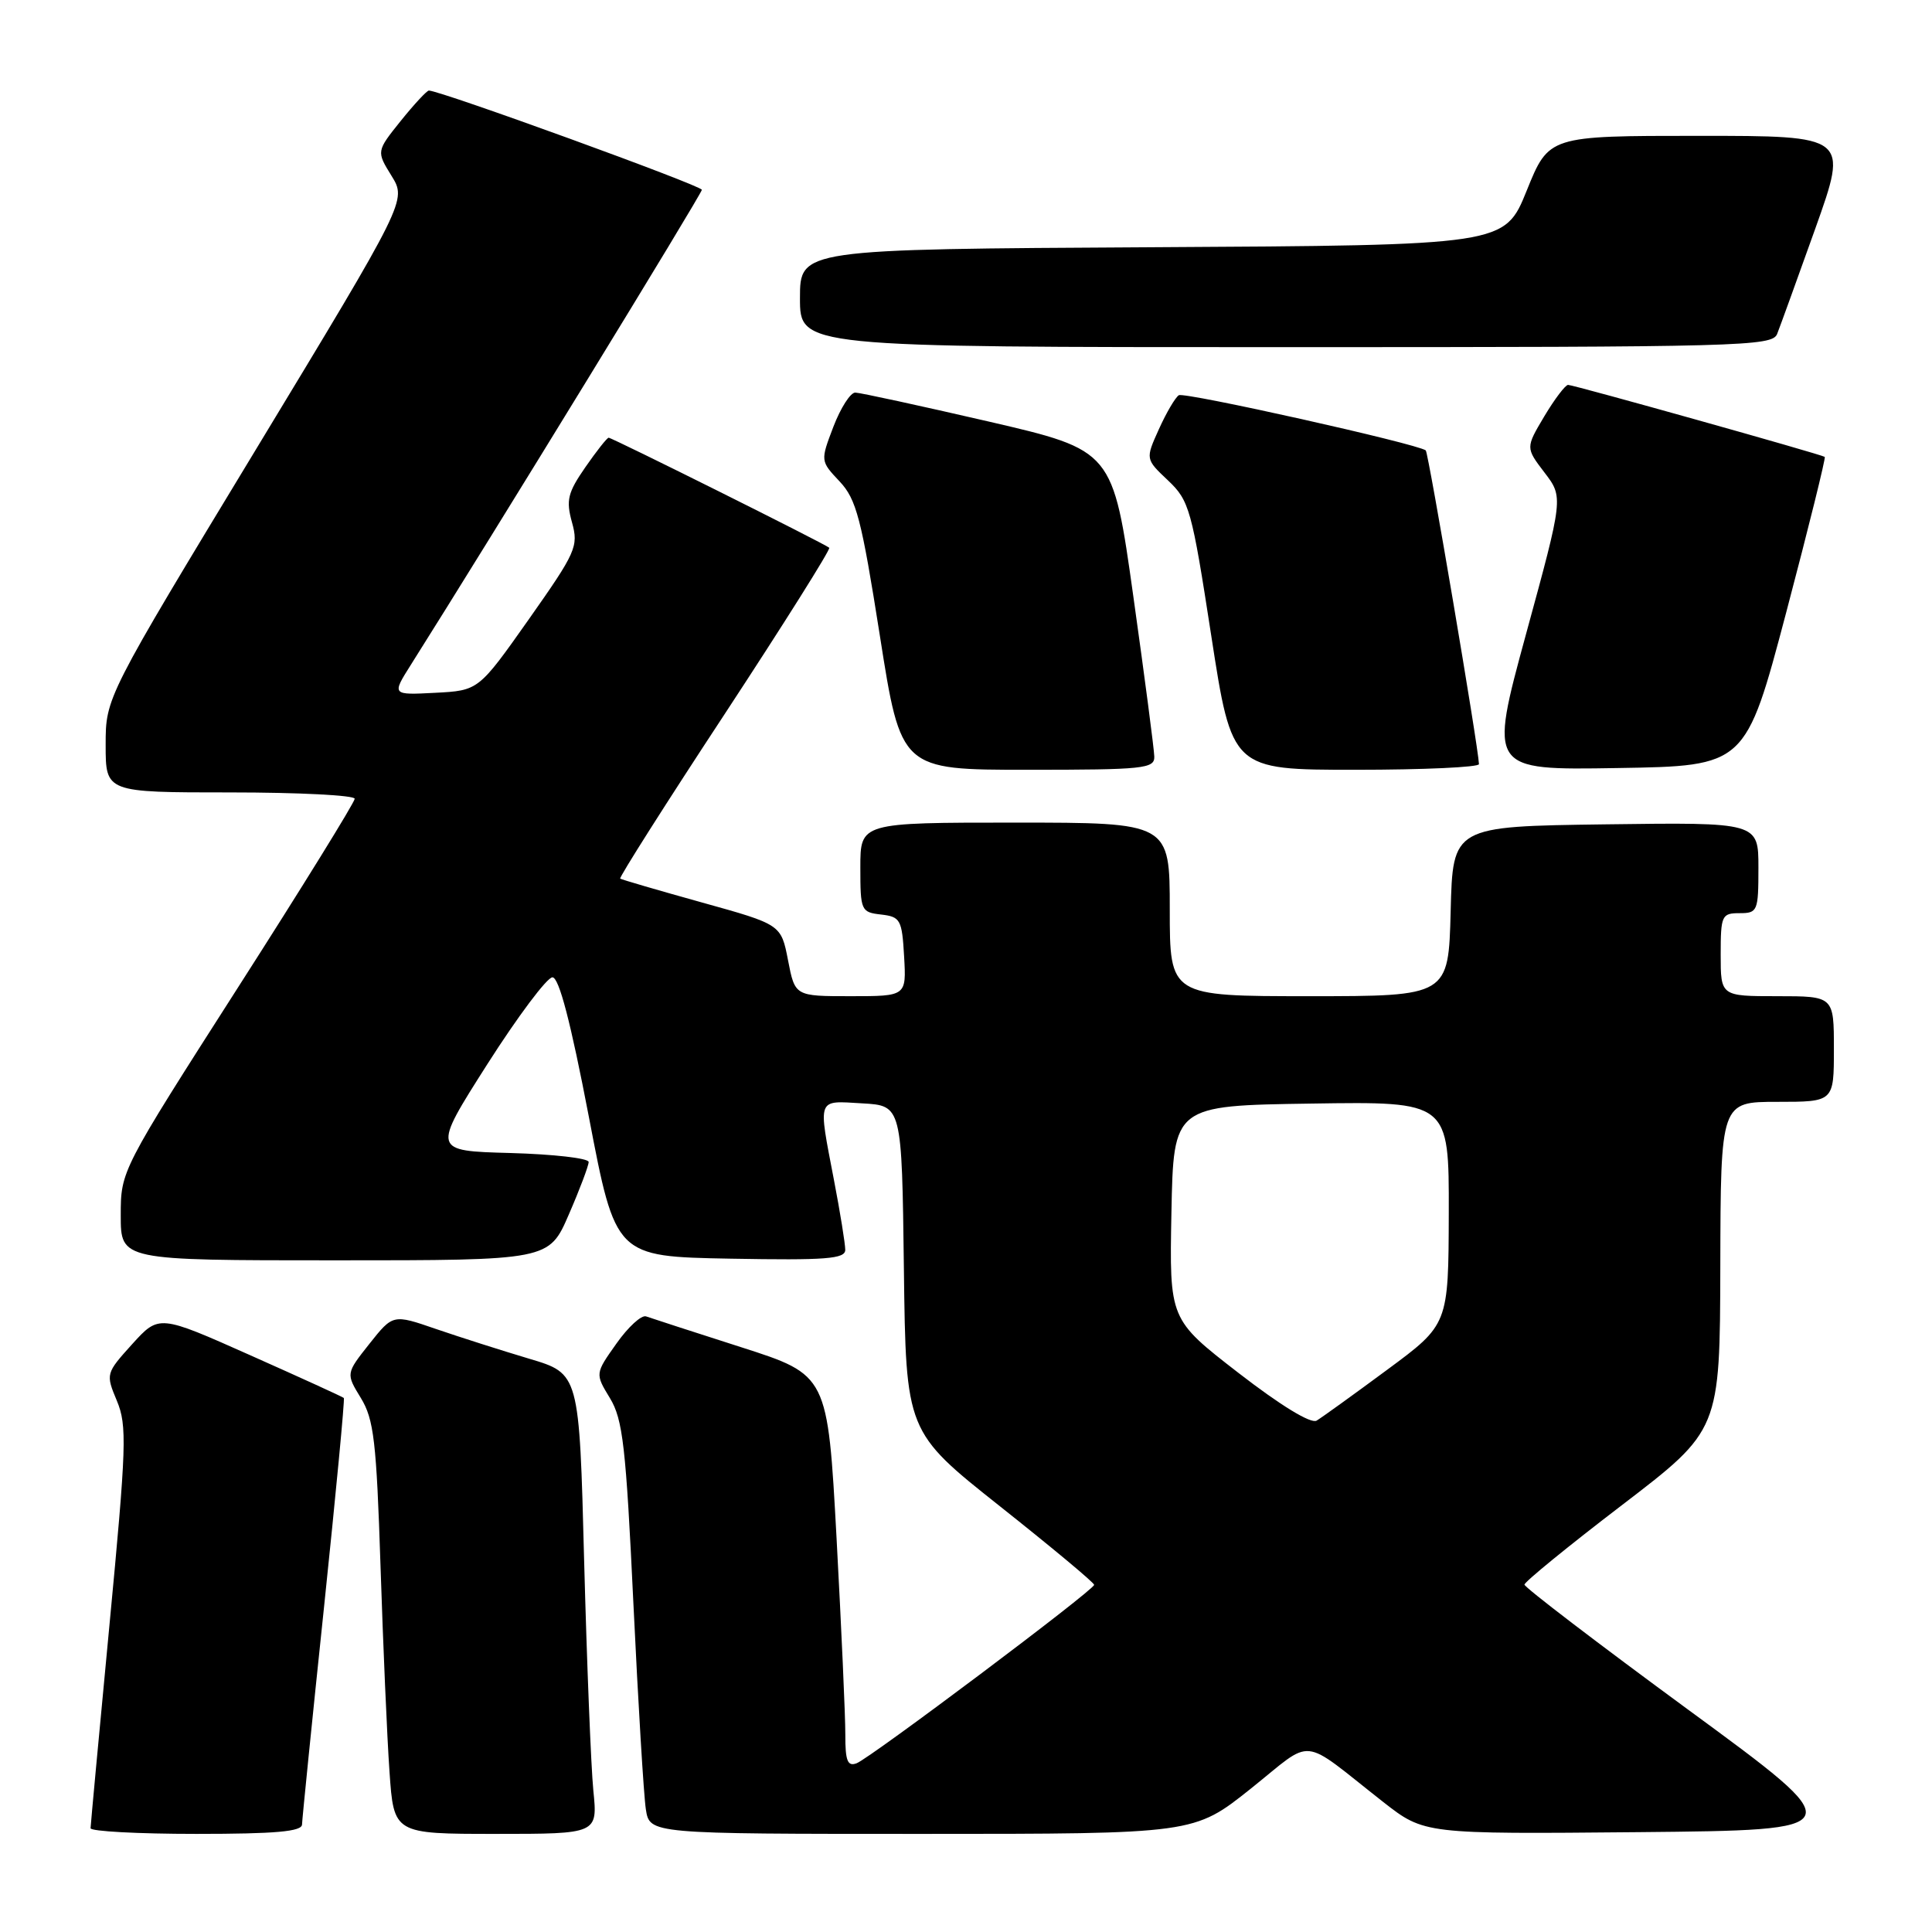 <?xml version="1.0" encoding="UTF-8" standalone="no"?>
<!DOCTYPE svg PUBLIC "-//W3C//DTD SVG 1.1//EN" "http://www.w3.org/Graphics/SVG/1.1/DTD/svg11.dtd" >
<svg xmlns="http://www.w3.org/2000/svg" xmlns:xlink="http://www.w3.org/1999/xlink" version="1.1" viewBox="0 0 256 256">
 <g >
 <path fill="currentColor"
d=" M 40.02 241.75 C 40.04 241.06 41.34 228.12 42.93 213.00 C 44.51 197.88 45.70 185.38 45.56 185.24 C 45.43 185.10 39.86 182.56 33.19 179.59 C 21.07 174.19 21.07 174.19 17.52 178.10 C 14.01 181.99 14.00 182.05 15.49 185.62 C 16.85 188.90 16.76 191.60 14.50 215.36 C 13.13 229.74 12.01 241.84 12.00 242.25 C 12.00 242.66 18.30 243.00 26.00 243.00 C 36.52 243.00 40.01 242.69 40.02 241.75 Z  M 78.62 237.25 C 78.31 234.09 77.76 220.37 77.40 206.76 C 76.76 182.01 76.76 182.01 70.13 180.04 C 66.48 178.95 60.93 177.18 57.78 176.10 C 52.07 174.13 52.07 174.13 48.95 178.06 C 45.83 182.00 45.83 182.00 47.82 185.25 C 49.54 188.07 49.88 190.99 50.42 207.50 C 50.76 217.95 51.29 230.21 51.61 234.75 C 52.18 243.00 52.18 243.00 65.69 243.00 C 79.20 243.00 79.20 243.00 78.62 237.25 Z  M 165.73 237.01 C 174.26 230.20 172.08 229.98 183.28 238.77 C 188.73 243.03 188.73 243.03 217.10 242.77 C 245.46 242.50 245.46 242.50 223.73 226.57 C 211.78 217.80 202.00 210.33 202.00 209.97 C 202.00 209.61 207.83 204.85 214.95 199.41 C 227.90 189.50 227.90 189.50 227.95 167.75 C 228.00 146.00 228.00 146.00 235.50 146.00 C 243.00 146.00 243.00 146.00 243.00 139.00 C 243.00 132.00 243.00 132.00 235.50 132.00 C 228.00 132.00 228.00 132.00 228.00 126.50 C 228.00 121.30 228.14 121.00 230.50 121.00 C 232.89 121.00 233.00 120.73 233.00 114.98 C 233.00 108.96 233.00 108.96 212.75 109.23 C 192.50 109.50 192.50 109.50 192.22 120.75 C 191.93 132.00 191.93 132.00 173.47 132.00 C 155.00 132.00 155.00 132.00 155.00 120.50 C 155.00 109.00 155.00 109.00 134.50 109.00 C 114.00 109.00 114.00 109.00 114.00 114.93 C 114.00 120.66 114.09 120.88 116.75 121.18 C 119.31 121.48 119.52 121.85 119.80 126.75 C 120.10 132.00 120.10 132.00 112.72 132.00 C 105.34 132.00 105.34 132.00 104.42 127.25 C 103.50 122.50 103.50 122.50 93.00 119.58 C 87.22 117.97 82.35 116.55 82.18 116.42 C 82.00 116.29 88.24 106.45 96.06 94.56 C 103.87 82.66 110.09 72.77 109.88 72.58 C 109.34 72.08 81.11 58.00 80.65 58.00 C 80.44 58.00 79.05 59.76 77.56 61.91 C 75.23 65.28 74.98 66.28 75.79 69.21 C 76.68 72.41 76.33 73.17 70.07 82.06 C 63.41 91.50 63.41 91.50 57.66 91.80 C 51.91 92.10 51.91 92.10 54.44 88.09 C 65.20 71.05 93.00 25.67 93.00 25.15 C 93.00 24.60 58.33 12.00 56.83 12.00 C 56.56 12.00 54.88 13.81 53.10 16.02 C 49.87 20.05 49.87 20.05 51.88 23.30 C 53.89 26.56 53.89 26.56 33.95 59.49 C 14.00 92.42 14.00 92.42 14.00 98.71 C 14.00 105.00 14.00 105.00 30.50 105.00 C 39.58 105.00 47.00 105.38 47.00 105.84 C 47.00 106.30 40.03 117.58 31.50 130.90 C 16.00 155.13 16.00 155.13 16.00 161.06 C 16.00 167.00 16.00 167.00 44.37 167.00 C 72.74 167.00 72.74 167.00 75.37 160.93 C 76.82 157.60 78.00 154.46 78.00 153.97 C 78.00 153.47 73.33 152.94 67.63 152.78 C 57.26 152.50 57.26 152.50 64.58 141.00 C 68.61 134.68 72.49 129.50 73.20 129.50 C 74.07 129.50 75.61 135.39 78.03 148.00 C 81.57 166.50 81.57 166.50 96.78 166.78 C 109.48 167.01 112.00 166.81 112.00 165.61 C 112.00 164.82 111.33 160.65 110.50 156.34 C 108.39 145.31 108.19 145.85 114.25 146.20 C 119.50 146.50 119.50 146.50 119.77 168.10 C 120.04 189.71 120.04 189.71 132.51 199.60 C 139.38 205.05 144.99 209.72 144.98 210.00 C 144.96 210.70 115.36 232.92 113.51 233.64 C 112.31 234.10 112.00 233.33 112.01 229.86 C 112.02 227.46 111.49 215.75 110.85 203.84 C 109.67 182.19 109.67 182.19 98.20 178.51 C 91.89 176.49 86.23 174.65 85.61 174.43 C 85.00 174.21 83.23 175.83 81.68 178.03 C 78.85 182.02 78.85 182.02 80.82 185.26 C 82.53 188.07 82.94 191.66 83.93 212.50 C 84.56 225.70 85.30 237.96 85.58 239.75 C 86.09 243.00 86.09 243.00 122.16 243.00 C 158.22 243.00 158.22 243.00 165.73 237.01 Z  M 152.95 100.25 C 152.93 99.29 151.68 89.76 150.18 79.08 C 147.46 59.67 147.46 59.67 130.98 55.85 C 121.92 53.76 113.97 52.03 113.33 52.02 C 112.69 52.01 111.39 54.04 110.43 56.54 C 108.70 61.08 108.70 61.08 111.25 63.79 C 113.48 66.16 114.14 68.70 116.59 84.25 C 119.38 102.00 119.38 102.00 136.19 102.00 C 151.55 102.00 153.00 101.85 152.95 100.25 Z  M 195.97 101.25 C 195.89 98.96 189.27 59.95 188.92 59.68 C 187.79 58.80 156.95 51.91 156.20 52.37 C 155.73 52.67 154.54 54.69 153.56 56.87 C 151.77 60.83 151.77 60.83 154.77 63.66 C 157.60 66.35 157.91 67.45 160.50 84.25 C 163.24 102.00 163.24 102.00 179.62 102.00 C 188.63 102.00 195.99 101.66 195.97 101.25 Z  M 236.69 81.12 C 239.65 69.91 241.94 60.65 241.79 60.54 C 241.31 60.20 208.51 51.00 207.78 51.00 C 207.42 51.00 206.00 52.87 204.63 55.16 C 202.15 59.33 202.15 59.33 204.65 62.61 C 207.16 65.89 207.16 65.89 202.22 83.97 C 197.29 102.05 197.29 102.05 214.30 101.77 C 231.30 101.50 231.30 101.50 236.69 81.12 Z  M 235.48 44.25 C 235.86 43.29 238.14 36.99 240.55 30.25 C 244.91 18.00 244.91 18.00 225.07 18.00 C 205.23 18.00 205.23 18.00 202.30 25.25 C 199.37 32.50 199.37 32.50 152.68 32.76 C 106.00 33.02 106.00 33.02 106.00 39.51 C 106.00 46.00 106.00 46.00 170.39 46.00 C 230.79 46.00 234.83 45.89 235.48 44.25 Z  M 164.08 181.90 C 154.95 174.83 154.95 174.83 155.22 160.67 C 155.50 146.50 155.50 146.50 173.75 146.23 C 192.00 145.95 192.00 145.95 191.97 160.73 C 191.93 175.50 191.93 175.50 183.81 181.50 C 179.35 184.80 175.14 187.83 174.46 188.24 C 173.70 188.69 169.69 186.24 164.08 181.90 Z "/>
</g>
</svg>